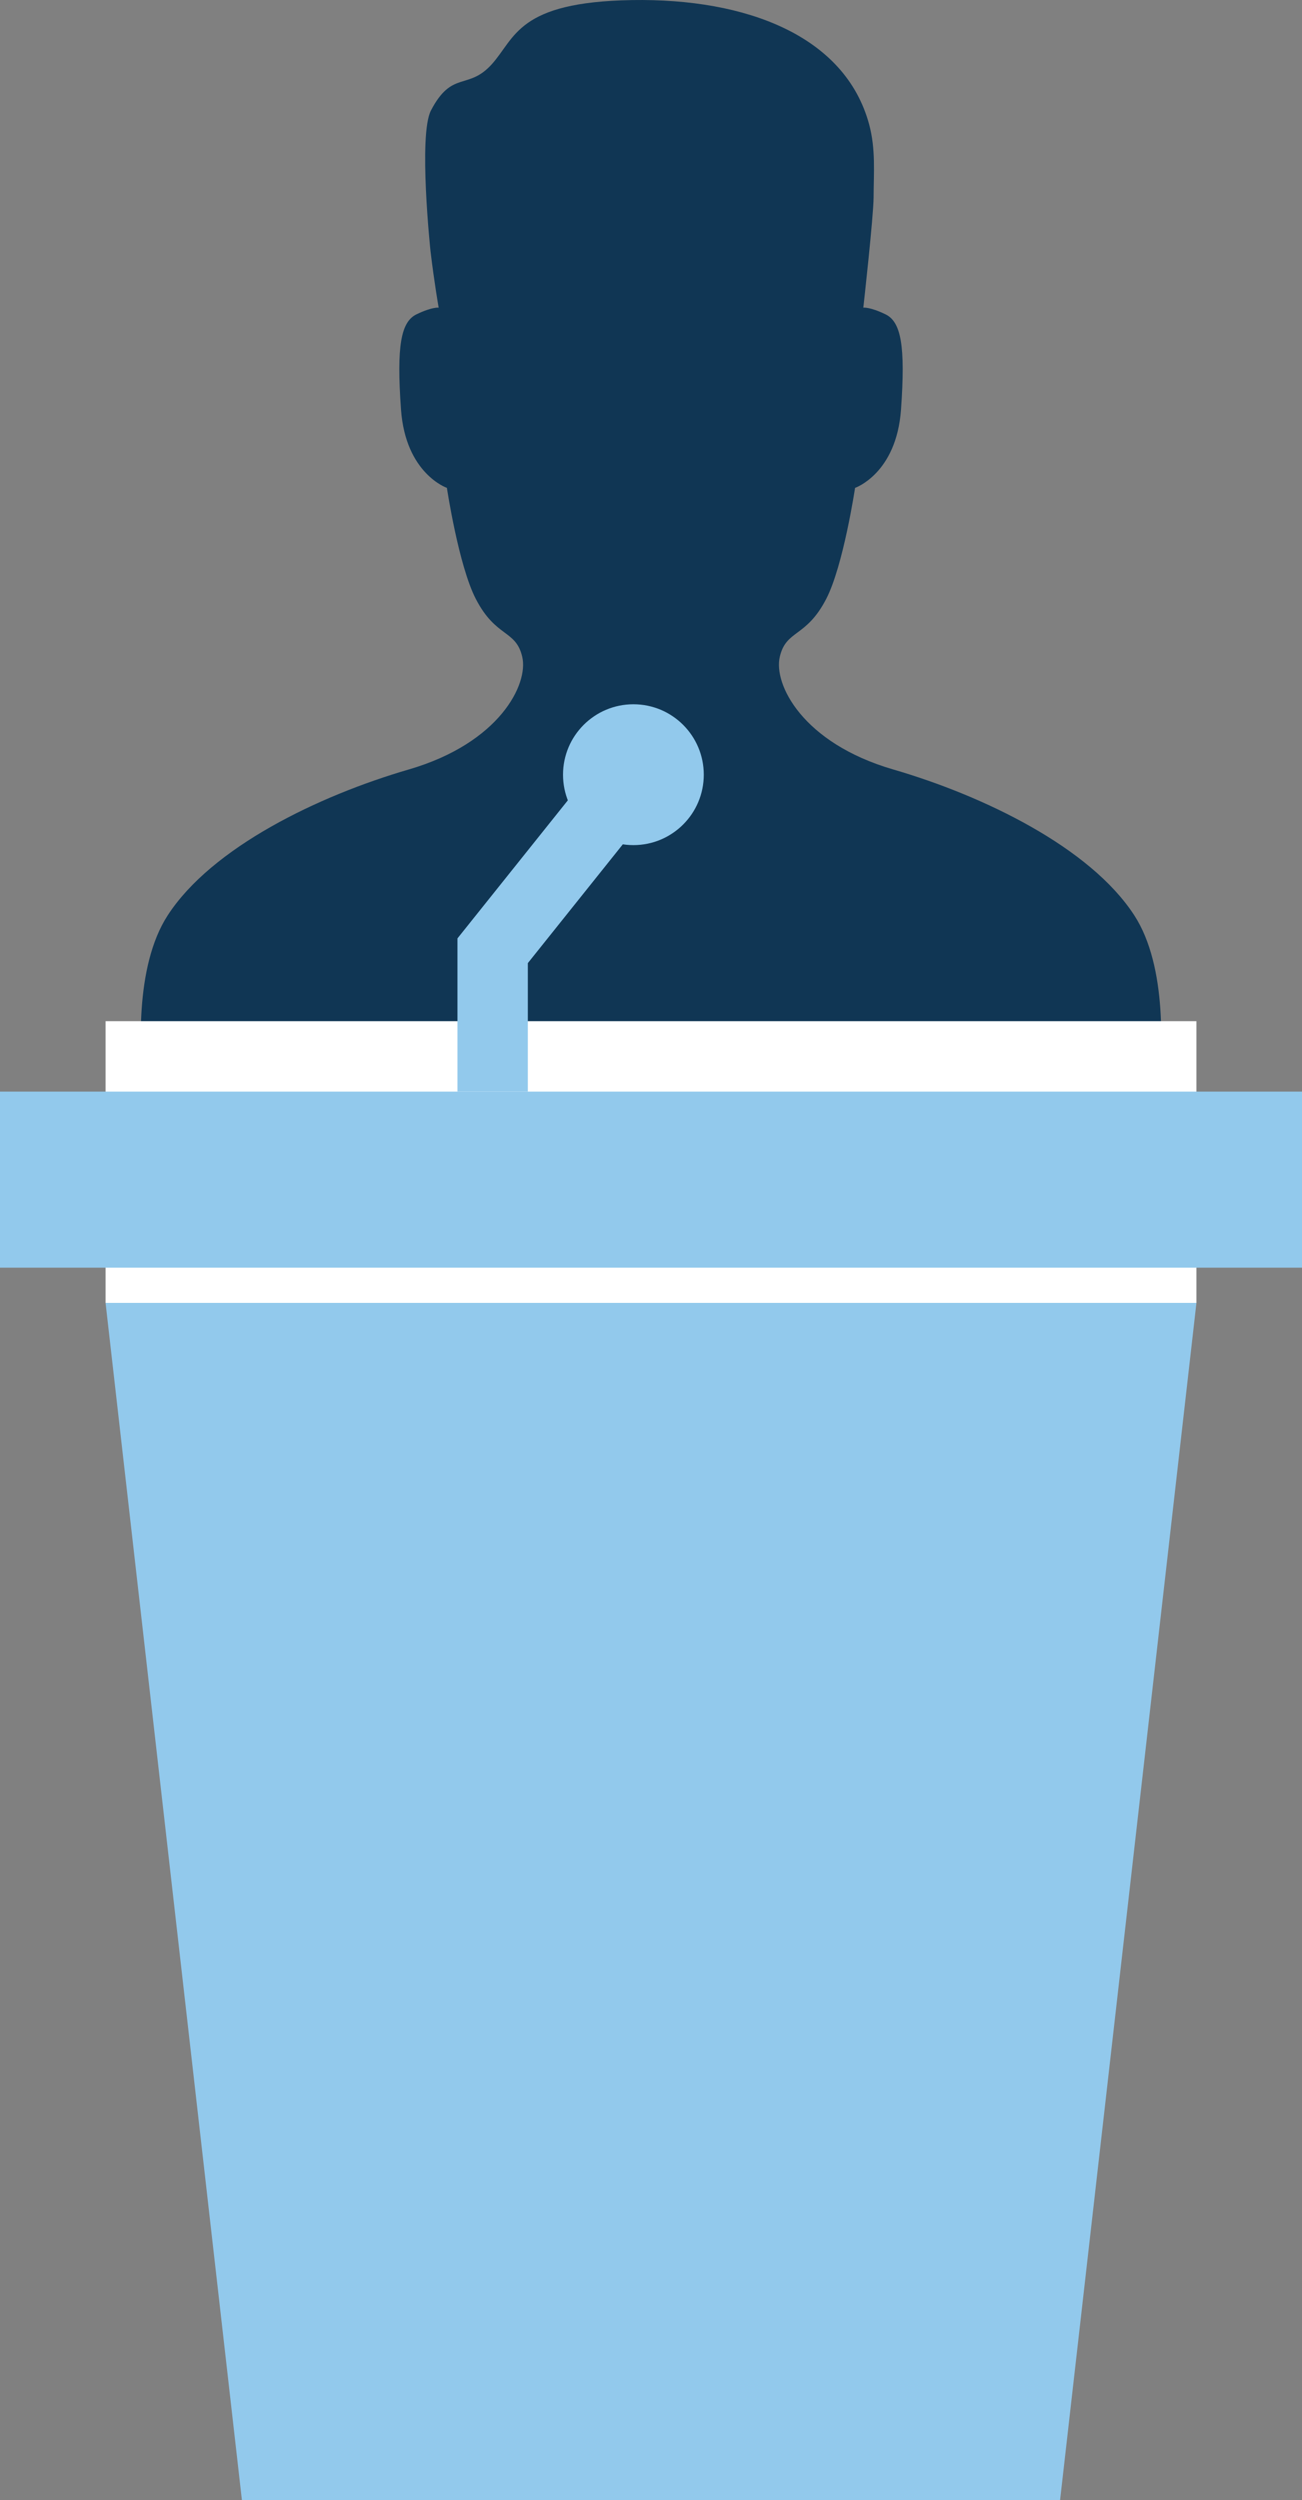 <svg width="37" height="71" viewBox="0 0 37 71" fill="none" xmlns="http://www.w3.org/2000/svg">
<rect x="0" y="0" width="37" height="71" fill="#808080" stroke="none"/>
<path fill-rule="evenodd" clip-rule="evenodd" d="M32.234 25.994C30.981 24.064 27.953 22.599 25.378 21.85C22.803 21.099 21.977 19.429 22.16 18.652C22.342 17.875 22.907 18.116 23.48 17.007C23.968 16.062 24.299 13.855 24.299 13.855C24.299 13.855 25.474 13.453 25.605 11.632C25.735 9.809 25.605 9.139 25.161 8.925C24.717 8.711 24.534 8.737 24.534 8.737C24.534 8.737 24.824 6.145 24.826 5.602C24.828 4.914 24.889 4.239 24.701 3.539C24.024 1.021 21.218 -0.051 17.96 0.002C14.703 0.056 14.652 1.074 13.976 1.824C13.3 2.574 12.848 1.985 12.247 3.137C11.884 3.834 12.234 7.13 12.234 7.13C12.343 8.042 12.466 8.737 12.466 8.737C12.466 8.737 12.283 8.711 11.839 8.925C11.396 9.139 11.265 9.809 11.396 11.632C11.526 13.453 12.7 13.855 12.7 13.855C12.7 13.855 13.032 16.062 13.521 17.007C14.093 18.116 14.658 17.875 14.841 18.652C15.024 19.429 14.197 21.099 11.622 21.85C9.046 22.599 6.019 24.064 4.766 25.994C3.819 27.453 3.966 29.914 4.094 31.026C4.132 31.356 9.241 33 18.621 33C28.001 33 32.868 31.356 32.906 31.026C33.034 29.914 33.182 27.453 32.234 25.994Z" fill="#103654"/>
<rect x="3" y="29" width="31" height="8" fill="white"/>
<path d="M3 37L6.875 71H30.125L34 37H3Z" fill="#92C9EC"/>
<rect y="31" width="37" height="5" fill="#92C9EC"/>
<path fill-rule="evenodd" clip-rule="evenodd" d="M15 27.351L18.781 22.625L17.219 21.375L13 26.649V31H15V27.351Z" fill="#92C9EC"/>
<circle cx="18" cy="22" r="2" fill="#92C9EC"/>
</svg>
